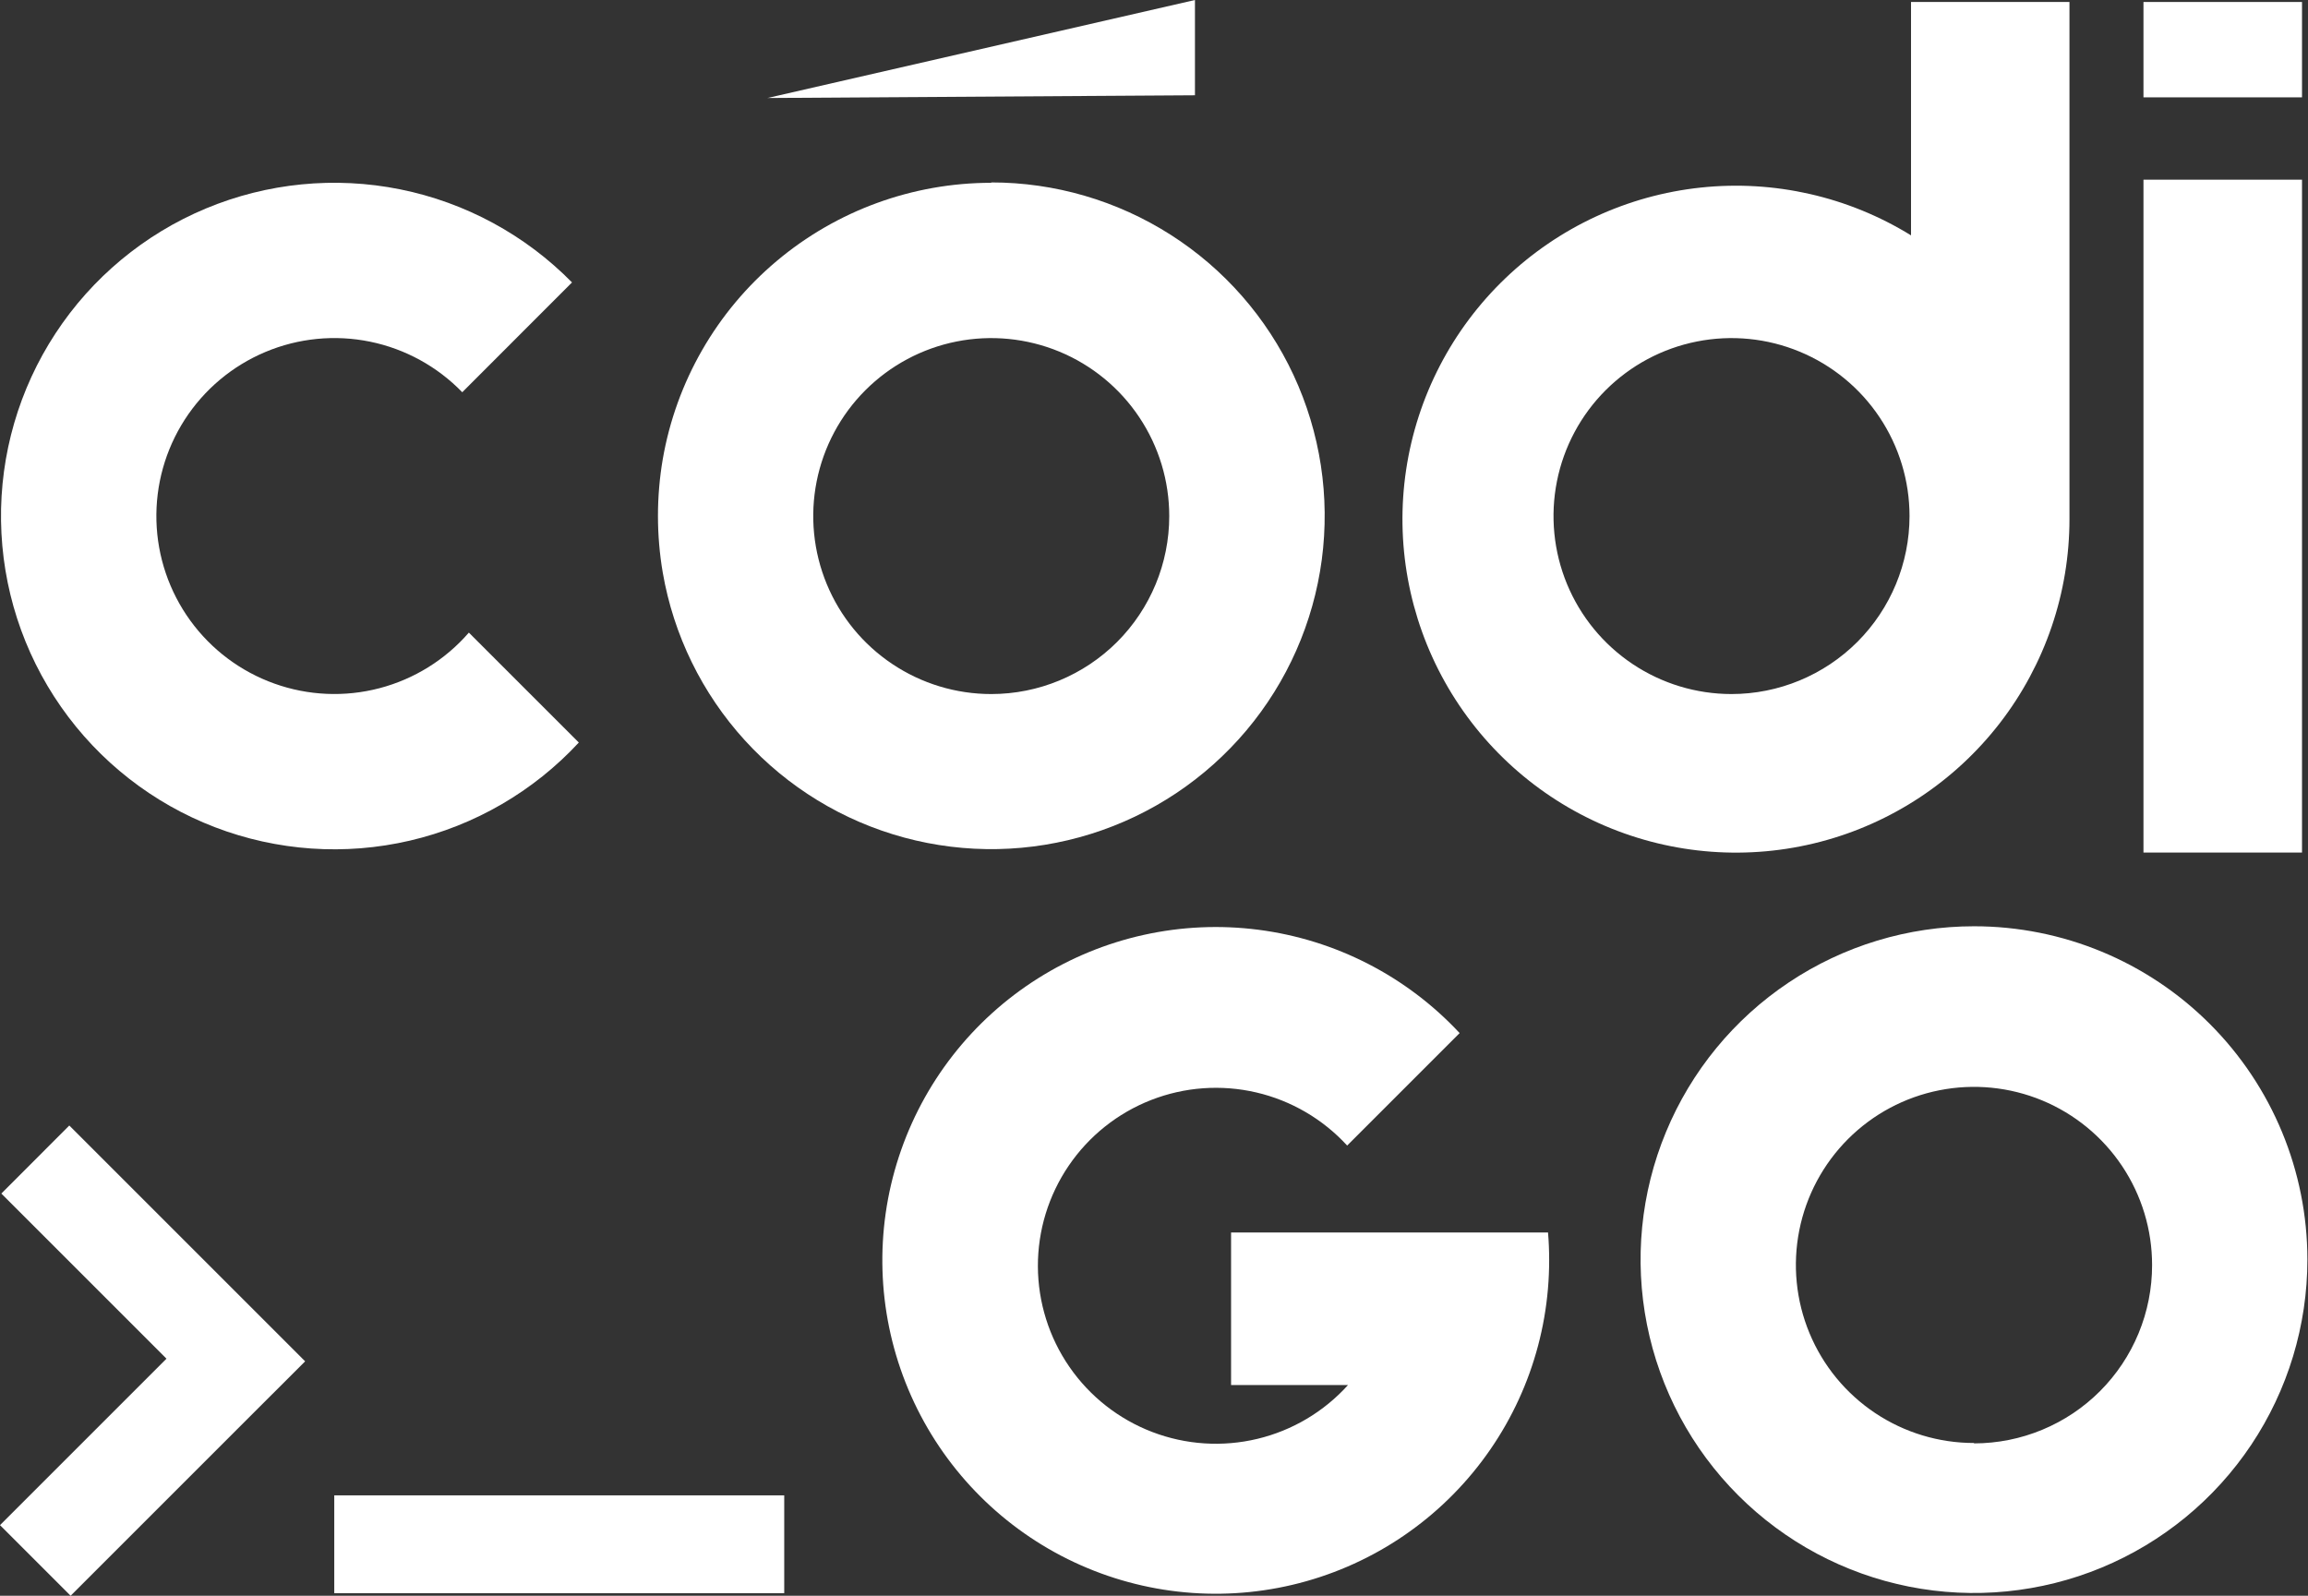 <svg width="94" height="65" viewBox="0 0 94 65" fill="none" xmlns="http://www.w3.org/2000/svg">
<rect x="0" y="0" width="94" height="65" fill="#333333" stroke="none"/>
<path d="M12.428 55.452L9.656 58.22L2.876 65L0 62.124L6.78 55.344L0.054 48.618L2.822 45.846L9.548 52.572L12.428 55.452Z" fill="white"/>
<path d="M31.94 60.911H13.614V64.896H31.94V60.911Z" fill="white"/>
<path d="M93.756 0.081H87.299V3.965H93.756V0.081Z" fill="white"/>
<path d="M93.756 7.319H87.299V34.727H93.756V7.319Z" fill="white"/>
<path d="M40.371 7.446C37.173 7.446 34.077 8.575 31.629 10.635C29.181 12.694 27.539 15.552 26.993 18.703C26.732 20.233 26.732 21.795 26.993 23.324C27.433 25.873 28.593 28.243 30.335 30.155C32.077 32.067 34.329 33.442 36.826 34.117C39.324 34.793 41.962 34.741 44.43 33.968C46.899 33.196 49.095 31.734 50.761 29.755C52.427 27.776 53.493 25.362 53.834 22.798C54.174 20.233 53.776 17.625 52.684 15.28C51.593 12.935 49.854 10.95 47.673 9.56C45.491 8.169 42.958 7.43 40.371 7.431V7.446ZM40.371 28.271C38.938 28.271 37.536 27.846 36.344 27.049C35.151 26.253 34.222 25.12 33.674 23.796C33.125 22.471 32.981 21.013 33.261 19.607C33.541 18.201 34.231 16.909 35.245 15.895C36.259 14.881 37.551 14.191 38.957 13.911C40.363 13.631 41.821 13.775 43.146 14.323C44.47 14.872 45.603 15.801 46.399 16.994C47.196 18.186 47.621 19.587 47.621 21.021C47.621 22.944 46.857 24.788 45.498 26.148C44.138 27.507 42.294 28.271 40.371 28.271Z" fill="white"/>
<path d="M23.574 30.246C21.731 32.235 19.334 33.627 16.693 34.242C14.051 34.857 11.286 34.666 8.754 33.695C6.222 32.724 4.039 31.017 2.486 28.793C0.933 26.57 0.082 23.933 0.042 21.221C0.001 18.509 0.774 15.848 2.261 13.579C3.747 11.311 5.879 9.54 8.381 8.494C10.884 7.449 13.642 7.177 16.3 7.713C18.959 8.249 21.395 9.57 23.297 11.504L18.827 15.977C17.811 14.928 16.501 14.21 15.07 13.917C13.639 13.625 12.152 13.771 10.806 14.338C9.459 14.905 8.315 15.865 7.524 17.093C6.733 18.321 6.331 19.759 6.371 21.219C6.411 22.68 6.892 24.094 7.749 25.276C8.607 26.459 9.802 27.355 11.178 27.846C12.553 28.338 14.045 28.403 15.458 28.032C16.871 27.661 18.139 26.872 19.096 25.768L23.574 30.246Z" fill="white"/>
<path d="M77.832 0.081V9.587C75.273 8.008 72.261 7.323 69.271 7.64C66.28 7.957 63.479 9.258 61.307 11.338C59.135 13.418 57.715 16.16 57.269 19.134C56.823 22.108 57.377 25.147 58.844 27.772C60.311 30.398 62.608 32.462 65.374 33.642C68.14 34.821 71.22 35.05 74.13 34.291C77.04 33.532 79.616 31.828 81.454 29.448C83.292 27.067 84.287 24.144 84.285 21.137V0.081H77.832ZM70.517 28.271C69.084 28.27 67.682 27.844 66.491 27.047C65.299 26.25 64.37 25.117 63.822 23.793C63.274 22.468 63.131 21.011 63.411 19.604C63.691 18.198 64.382 16.907 65.396 15.893C66.41 14.88 67.702 14.19 69.108 13.911C70.514 13.631 71.972 13.775 73.296 14.324C74.621 14.873 75.753 15.802 76.549 16.994C77.346 18.186 77.771 19.587 77.771 21.021C77.77 22.944 77.005 24.788 75.645 26.148C74.285 27.507 72.44 28.271 70.517 28.271Z" fill="white"/>
<path d="M80.4 37.73C77.714 37.73 75.088 38.525 72.855 40.017C70.621 41.509 68.88 43.63 67.852 46.111C66.823 48.592 66.554 51.323 67.078 53.958C67.602 56.592 68.895 59.012 70.795 60.911C72.694 62.81 75.114 64.104 77.748 64.628C80.383 65.151 83.113 64.882 85.595 63.854C88.076 62.826 90.197 61.085 91.689 58.851C93.18 56.617 93.976 53.991 93.975 51.305C93.975 47.705 92.545 44.252 89.999 41.706C87.454 39.16 84.001 37.73 80.4 37.73ZM80.4 58.778C78.965 58.779 77.562 58.354 76.369 57.557C75.176 56.761 74.245 55.628 73.696 54.302C73.146 52.977 73.002 51.518 73.282 50.111C73.562 48.703 74.253 47.411 75.267 46.396C76.282 45.381 77.575 44.69 78.982 44.411C80.39 44.131 81.848 44.275 83.174 44.824C84.499 45.374 85.632 46.304 86.429 47.498C87.226 48.691 87.651 50.094 87.65 51.529C87.651 52.482 87.465 53.426 87.101 54.307C86.738 55.188 86.204 55.989 85.531 56.664C84.858 57.339 84.058 57.874 83.177 58.239C82.297 58.605 81.353 58.793 80.4 58.794V58.778Z" fill="white"/>
<path d="M63.094 51.321C63.099 54.484 61.999 57.549 59.984 59.987C57.97 62.426 55.168 64.085 52.061 64.678C48.954 65.271 45.738 64.761 42.967 63.236C40.196 61.71 38.045 59.266 36.884 56.324C35.723 53.382 35.625 50.127 36.608 47.12C37.591 44.114 39.592 41.545 42.267 39.857C44.942 38.169 48.122 37.467 51.258 37.873C54.395 38.279 57.292 39.767 59.448 42.081L54.867 46.662C53.878 45.584 52.587 44.829 51.162 44.498C49.736 44.167 48.245 44.275 46.882 44.807C45.519 45.34 44.35 46.272 43.527 47.482C42.704 48.692 42.266 50.122 42.271 51.585C42.277 53.048 42.724 54.475 43.556 55.679C44.387 56.883 45.563 57.807 46.93 58.33C48.296 58.853 49.789 58.95 51.212 58.609C52.635 58.268 53.921 57.504 54.901 56.418H50.139V50.204H63.048C63.079 50.57 63.094 50.944 63.094 51.321Z" fill="white"/>
<path d="M48.668 0V3.881L31.258 3.992L48.668 0Z" fill="white"/>
</svg>
